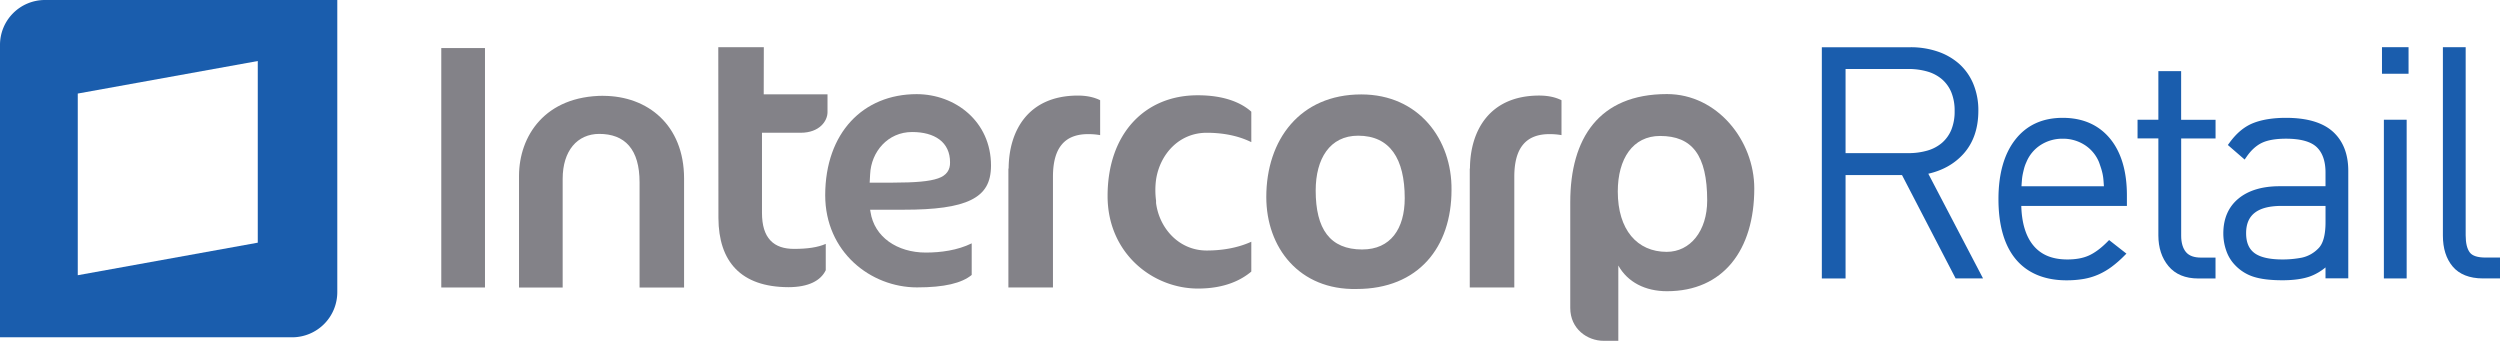<svg id="Capa_1" data-name="Capa 1" xmlns="http://www.w3.org/2000/svg" width="2062" height="281.08" viewBox="0 0 2062 281.08">
  <title>Intercorp Retail</title>
  <g>
    <g>
      <g id="eb18839f-a063-460b-aa37-9343b5beb417">
        <g id="aa802a8a-9bcf-47dc-8ad6-8aca81acbfd0">
          <path id="b9784124-aca7-4144-b49f-25402b43e1ae" d="M-129.39-402.84-277.86-376V-525.84l148.47-26.83ZM-305.24-603A37.05,37.05,0,0,0-342-565.7v240.9h241A37.25,37.25,0,0,0-63.8-362.13V-603Z" transform="translate(342 603)" style="fill: #1a5dad"/>
        </g>
      </g>
      <path d="M288-564.08H250.44l.12,140.94c.17,35.78,18.4,56.86,57.67,57,16.68,0,26.72-5.38,30.85-14v-21.71c-6.49,2.88-15.23,4.13-26.1,4.13-8.13,0-14.9-2-19.57-7s-6.93-12.41-6.93-22.86v-65.93h31.89c15.59,0,22.13-9.73,22.16-16.9v-14.81H287.92Z" transform="translate(342 603)" style="fill: #838288"/>
      <path d="M156-524c-48.63.06-69.84,33.3-69.91,66v92.16h36v-89.67c0-11.53,3-20.8,8.3-27.21s13-9.84,21.82-9.84c10.33,0,18.8,3,24.59,9.71s8.72,16.72,8.72,30.22l0,86.79h36.71v-90.05c-.09-44-30-68-66.7-68.06" transform="translate(342 603)" style="fill: #838288"/>
      <rect x="363.97" y="39.64" width="36.04" height="197.48" style="fill: #838288"/>
      <path d="M489.72-463.9v98h36.76v-91.23c0-12.25,2.45-21,7.45-26.86s12.45-8.4,21.56-8.39a56.37,56.37,0,0,1,9.91.83v-28.79c-4.61-2.3-10.6-3.83-18.47-3.83-40.88.08-56.84,29-57,60.12" transform="translate(342 603)" style="fill: #838288"/>
      <path d="M870.26-463.9v98H907v-91.23c0-12.25,2.45-21,7.45-26.86s12.45-8.4,21.56-8.39a56.37,56.37,0,0,1,9.91.83v-28.79c-4.61-2.31-10.57-3.84-18.5-3.84-40.88.08-56.84,29-57,60.12" transform="translate(342 603)" style="fill: #838288"/>
      <path d="M458.88-438.08c11.53-5.7,16.45-14.36,16.51-28.33,0-36.4-29.42-58.91-61.36-58.94h0c-44.08.06-75.29,31.79-75.4,83.3,0,46.85,37.48,76.07,75.68,76.09,22.76,0,36.93-3.52,45.15-10.26v-26.07c-11.72,5.77-25.58,7.6-37.87,7.6-23.56,0-42.52-12.85-45.6-33.51l-.31-1.83h27.52C429.13-430,447.38-432.38,458.88-438.08Zm-83.59-14.28.11-1.69.28-5.23c.86-18.62,14.66-34.83,34.59-34.83,9.26,0,17,2,22.62,6.2s8.75,10.64,8.71,18.83c.16,6-2.72,10.81-9.92,13.22h0c-7.13,2.5-18.59,3.47-37.19,3.5Z" transform="translate(342 603)" style="fill: #838288"/>
      <path d="M611.52-437.51v2c2.69,20.77,18.85,39.13,41.74,39.13,12.13,0,25.15-1.93,36.82-7.24V-379c-8.08,6.76-21.56,14-44,14-37.26,0-74.54-29-74.54-76.32,0-51.69,31-83.09,74.09-83.09h.45c22,0,35.92,6.28,44,13.53v25.12c-11.68-5.77-24.7-7.73-36.82-7.73-22.9,0-38.62,17.87-41.74,38.65A65.55,65.55,0,0,0,611.52-437.51Z" transform="translate(342 603)" style="fill: #838288"/>
      <path d="M780.77-525.12c-50.6,0-78.33,37.48-78.33,84.62,0,41.8,27.24,76.84,74.44,75.86,51.09,0,78.33-34.53,78.33-81.7C855.69-487.69,828.45-525.12,780.77-525.12Zm.85,127.9c-26.76,0-38.44-17-38.44-48.63,0-26.26,11.68-45.23,35-45.23,26.27,0,38.44,19,38.44,51.55,0,25.28-11.71,42.29-35,42.29Z" transform="translate(342 603)" style="fill: #838288"/>
      <path d="M1032.92-525.41c-56.09,0-79.77,36.46-79.77,89.19V-349c0,17.25,14,27.1,27.55,27.1h12.09V-384c7.73,13.79,22.22,21.19,40.14,21.19,46.41,0,72-34,72-84.76C1104.95-487,1074.49-525.41,1032.92-525.41Zm-.21,130.14c-24.41,0-40.36-18.23-40.36-49.77,0-27.1,12.45-45.82,34.88-45.82,26.41,0,38.86,15.77,38.86,53.22,0,25.13-13.95,42.37-33.38,42.37Z" transform="translate(342 603)" style="fill: #838288"/>
    </g>
    <g>
      <path d="M1277.46-476.1c8.15-9.07,12.28-21,12.28-35.53a56.48,56.48,0,0,0-4.26-22.42,45.85,45.85,0,0,0-11.91-16.6,52,52,0,0,0-17.85-10,68.9,68.9,0,0,0-21.81-3.39h-73.26v190.74h19.57v-85.32h46.55L1271-373.35h22.62l-45.15-86.36C1260.35-462.41,1270.09-467.91,1277.46-476.1Zm-97.24-70h51.87a55.69,55.69,0,0,1,15.61,2.1,32.13,32.13,0,0,1,12,6.34,28.74,28.74,0,0,1,7.71,10.69,39.83,39.83,0,0,1,2.77,15.57,39.83,39.83,0,0,1-2.77,15.57,28.74,28.74,0,0,1-7.71,10.69,32.07,32.07,0,0,1-12,6.34,55.53,55.53,0,0,1-15.61,2.1h-51.87Z" transform="translate(342 603)" style="fill: #1a5dad"/>
      <path d="M1359.3-505.81c-16.6,0-29.75,6-39.11,18-9.19,11.72-13.86,28.22-13.86,49,0,21.55,4.81,38.25,14.3,49.63s23.67,17.38,41.79,17.38A81.7,81.7,0,0,0,1377-373a52.52,52.52,0,0,0,12.22-3.77,57.76,57.76,0,0,0,10.66-6.31,90.74,90.74,0,0,0,9.8-8.54l2.19-2.19L1397.58-405l-1.73,1.74c-5.11,5.12-10.14,8.82-14.94,11S1370.22-389,1363.2-389c-12.6,0-21.85-3.86-28.29-11.79-6.1-7.51-9.37-18.39-9.75-32.38h87.11v-8.74c0-19.81-4.67-35.55-13.9-46.76C1389-500,1375.87-505.81,1359.3-505.81Zm-18.15,22.38a33,33,0,0,1,18.15-5.16,33,33,0,0,1,18.15,5.16,30.7,30.7,0,0,1,11.8,14.16c.7,1.93,1.27,3.62,1.76,5.15s.9,3.12,1.23,4.68a43.89,43.89,0,0,1,.73,5.38c.11,1.44.22,3,.34,4.7h-68c.11-1.69.22-3.26.34-4.7a42.44,42.44,0,0,1,.73-5.37c.34-1.6.72-3.21,1.14-4.81a31.21,31.21,0,0,1,1.83-5A30.65,30.65,0,0,1,1341.15-483.43Z" transform="translate(342 603)" style="fill: #1a5dad"/>
      <path d="M1457-544.31h-18.78v40.06h-17.17v15.4h17.17v80c0,10.16,2.8,18.67,8.31,25.31,5.64,6.79,13.92,10.23,24.62,10.23h14.21v-17.22H1473.5c-5.8,0-9.88-1.47-12.47-4.5s-4-7.67-4-13.55v-80.22h28.36v-15.4H1457Z" transform="translate(342 603)" style="fill: #1a5dad"/>
      <path d="M1582.13-494.44c-8.38-7.55-21.39-11.37-38.66-11.37-10.53,0-19.53,1.42-26.75,4.22-7.41,2.87-14,8.32-19.71,16.18l-1.48,2,13.85,12,1.75-2.51c3.69-5.29,7.92-9.1,12.58-11.31s11.37-3.38,19.76-3.38c12,0,20.57,2.36,25.39,7s7.22,11.68,7.22,20.91v11.29h-37.82c-14.29,0-25.69,3.41-33.88,10.12-8.35,6.85-12.58,16.54-12.58,28.8a42.53,42.53,0,0,0,2.5,14.46,31.89,31.89,0,0,0,7.37,11.9,36,36,0,0,0,15.62,9.57c5.88,1.81,13.72,2.72,23.31,2.72,9.11,0,16.72-1.06,22.64-3.15a43.45,43.45,0,0,0,12.84-7.44v9h18.78v-88.6C1594.88-475.88,1590.59-486.81,1582.13-494.44ZM1540.61-389c-10.77,0-18.61-1.82-23.29-5.41-4.52-3.47-6.72-8.79-6.72-16.28,0-15.12,9.56-22.47,29.24-22.47h36.26v13.37c0,10.77-2.06,18.14-6.18,21.94a26.71,26.71,0,0,1-13.32,7.35A83.07,83.07,0,0,1,1540.61-389Z" transform="translate(342 603)" style="fill: #1a5dad"/>
      <rect x="1966.22" y="98.75" width="18.79" height="130.9" style="fill: #1a5dad"/>
      <rect x="1964.66" y="38.92" width="21.91" height="21.91" style="fill: #1a5dad"/>
      <path d="M1708.14-390.57c-6.53,0-10.91-1.39-13-4.14-2.29-3-3.45-7.72-3.45-14.18v-155.2h-18.79v155.46c0,10.51,2.71,19.07,8.06,25.44s13.84,9.83,24.88,9.83H1720v-17.22Z" transform="translate(342 603)" style="fill: #1a5dad"/>
    </g>
  </g>
</svg>
